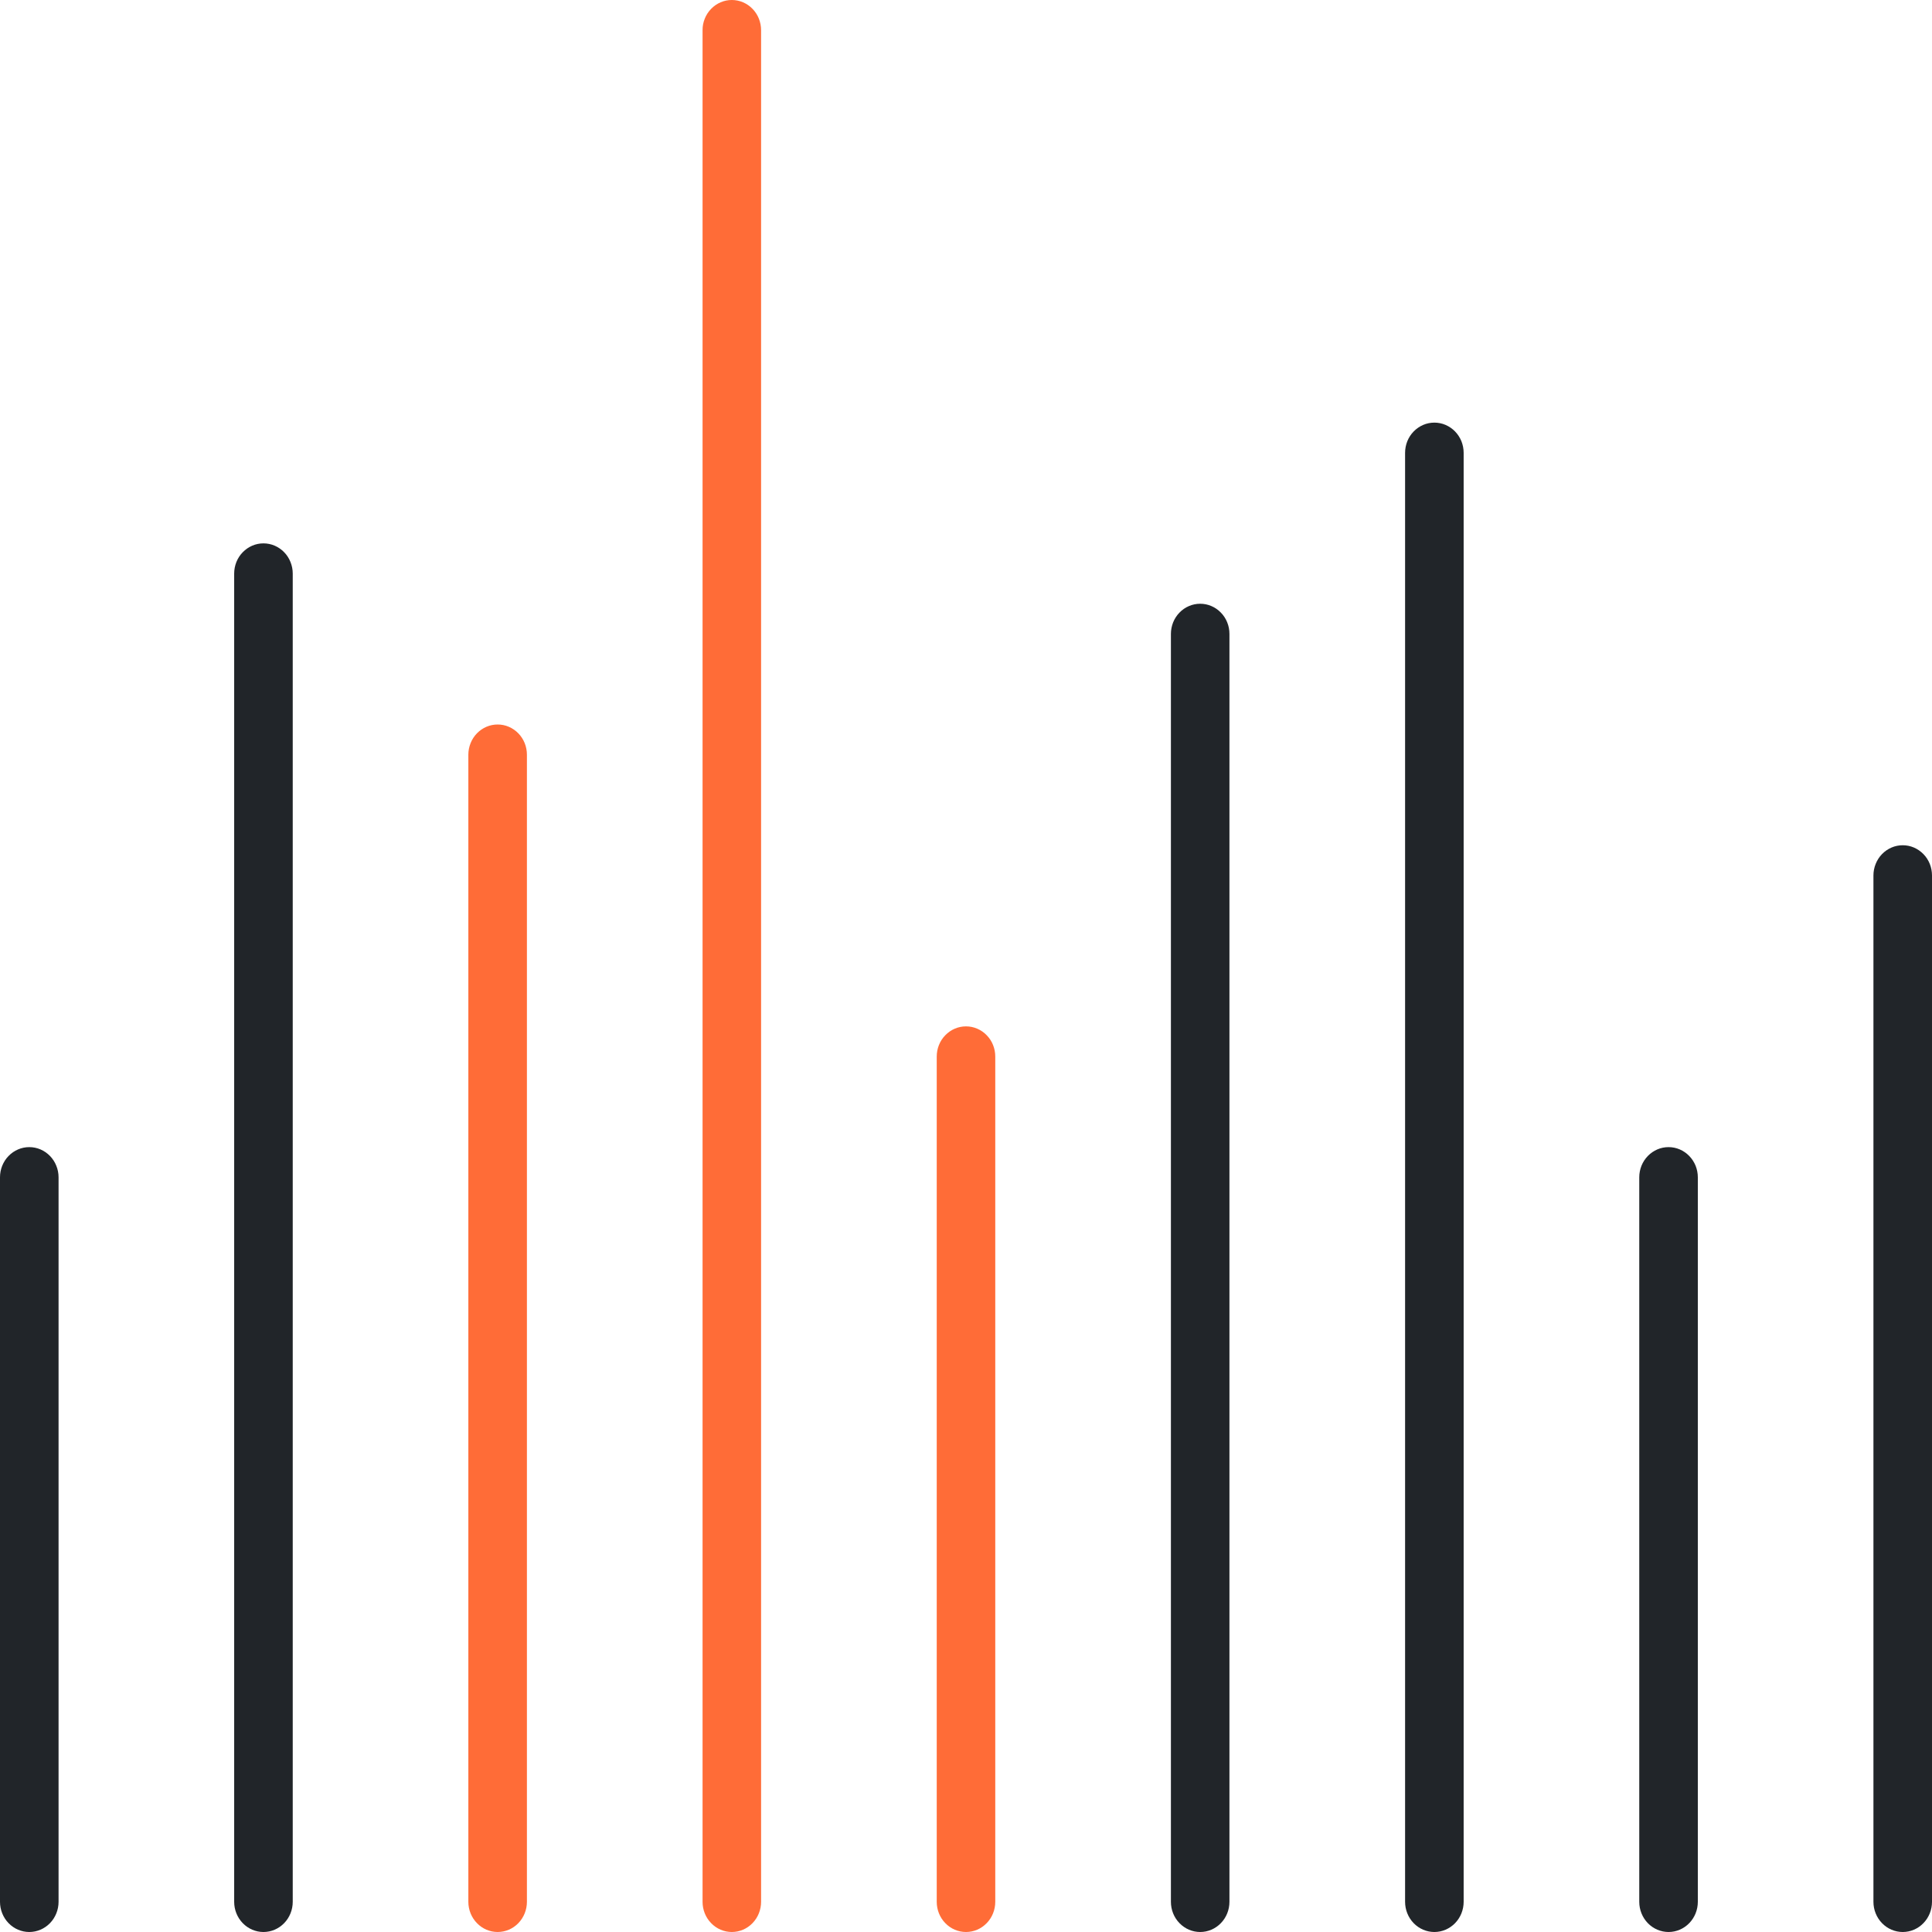 <svg width="48" height="48" viewBox="0 0 48 48" fill="none" xmlns="http://www.w3.org/2000/svg">
<path d="M0.727 28.5C0.632 28.5 0.537 28.519 0.449 28.557C0.361 28.595 0.28 28.65 0.213 28.72C0.145 28.789 0.092 28.872 0.055 28.963C0.019 29.054 -5.53288e-05 29.151 1.22477e-07 29.25V47.25C1.22477e-07 47.449 0.077 47.64 0.213 47.78C0.349 47.921 0.534 48 0.727 48C0.92 48 1.105 47.921 1.242 47.78C1.378 47.64 1.455 47.449 1.455 47.25V29.25C1.455 29.151 1.436 29.054 1.399 28.963C1.363 28.872 1.309 28.789 1.242 28.72C1.174 28.65 1.094 28.595 1.006 28.557C0.917 28.519 0.823 28.5 0.727 28.5Z" fill="#212529"/>
<path d="M6.545 13.5C6.45 13.5 6.355 13.519 6.267 13.557C6.179 13.595 6.099 13.65 6.031 13.72C5.963 13.789 5.91 13.872 5.873 13.963C5.837 14.054 5.818 14.152 5.818 14.25V47.25C5.818 47.449 5.895 47.64 6.031 47.78C6.168 47.921 6.353 48 6.545 48C6.738 48 6.923 47.921 7.06 47.78C7.196 47.64 7.273 47.449 7.273 47.25V14.25C7.273 14.152 7.254 14.054 7.217 13.963C7.181 13.872 7.127 13.789 7.06 13.72C6.992 13.65 6.912 13.595 6.824 13.557C6.736 13.519 6.641 13.5 6.545 13.5Z" fill="#212529"/>
<path d="M35.636 10.5C35.541 10.5 35.446 10.519 35.358 10.557C35.27 10.595 35.19 10.65 35.122 10.72C35.054 10.789 35.001 10.872 34.964 10.963C34.928 11.054 34.909 11.152 34.909 11.25V47.25C34.909 47.449 34.986 47.64 35.122 47.78C35.259 47.921 35.444 48 35.636 48C35.829 48 36.014 47.921 36.151 47.78C36.287 47.64 36.364 47.449 36.364 47.25V11.25C36.364 11.152 36.345 11.054 36.309 10.963C36.272 10.872 36.218 10.789 36.151 10.72C36.083 10.65 36.003 10.595 35.915 10.557C35.827 10.519 35.732 10.5 35.636 10.5Z" fill="#212529"/>
<path d="M29.818 15C29.723 15 29.628 15.019 29.54 15.057C29.451 15.095 29.371 15.15 29.304 15.22C29.236 15.289 29.183 15.372 29.146 15.463C29.11 15.554 29.091 15.652 29.091 15.75V47.25C29.091 47.449 29.167 47.64 29.304 47.78C29.44 47.921 29.625 48 29.818 48C30.011 48 30.196 47.921 30.332 47.78C30.469 47.64 30.545 47.449 30.545 47.25V15.75C30.545 15.652 30.527 15.554 30.49 15.463C30.454 15.372 30.4 15.289 30.332 15.22C30.265 15.15 30.185 15.095 30.096 15.057C30.008 15.019 29.914 15 29.818 15Z" fill="#212529"/>
<path d="M41.455 28.5C41.359 28.5 41.264 28.519 41.176 28.557C41.088 28.595 41.008 28.65 40.94 28.72C40.873 28.789 40.819 28.872 40.782 28.963C40.746 29.054 40.727 29.151 40.727 29.25V47.25C40.727 47.449 40.804 47.64 40.94 47.78C41.077 47.921 41.262 48 41.455 48C41.648 48 41.832 47.921 41.969 47.78C42.105 47.64 42.182 47.449 42.182 47.25V29.25C42.182 29.151 42.163 29.054 42.127 28.963C42.09 28.872 42.036 28.789 41.969 28.72C41.901 28.65 41.821 28.595 41.733 28.557C41.645 28.519 41.55 28.5 41.455 28.5Z" fill="#212529"/>
<path d="M47.273 21C47.177 21 47.083 21.019 46.994 21.057C46.906 21.095 46.826 21.15 46.758 21.22C46.691 21.289 46.637 21.372 46.601 21.463C46.564 21.554 46.545 21.651 46.545 21.75V47.25C46.545 47.449 46.622 47.64 46.758 47.78C46.895 47.921 47.08 48 47.273 48C47.466 48 47.651 47.921 47.787 47.78C47.923 47.64 48 47.449 48 47.25V21.75C48 21.651 47.981 21.554 47.945 21.463C47.908 21.372 47.855 21.289 47.787 21.22C47.719 21.15 47.639 21.095 47.551 21.057C47.463 21.019 47.368 21 47.273 21Z" fill="#212529"/>
<path d="M12.364 18C12.268 18 12.174 18.019 12.085 18.057C11.997 18.095 11.917 18.15 11.849 18.22C11.782 18.289 11.728 18.372 11.692 18.463C11.655 18.554 11.636 18.651 11.636 18.75V47.25C11.636 47.449 11.713 47.64 11.85 47.78C11.986 47.921 12.171 48 12.364 48C12.557 48 12.742 47.921 12.878 47.78C13.014 47.64 13.091 47.449 13.091 47.25V18.75C13.091 18.651 13.072 18.554 13.036 18.463C12.999 18.372 12.946 18.289 12.878 18.22C12.811 18.15 12.73 18.095 12.642 18.057C12.554 18.019 12.459 18 12.364 18Z" fill="#FF6C37"/>
<path d="M18.182 1.26305e-07C18.086 -5.70578e-05 17.992 0.019 17.904 0.057C17.815 0.095 17.735 0.15 17.668 0.22C17.6 0.289 17.546 0.372 17.51 0.463C17.473 0.554 17.454 0.651 17.455 0.75V47.25C17.455 47.449 17.531 47.64 17.668 47.78C17.804 47.921 17.989 48 18.182 48C18.375 48 18.56 47.921 18.696 47.78C18.832 47.64 18.909 47.449 18.909 47.25V0.75C18.909 0.651 18.89 0.554 18.854 0.463C18.817 0.372 18.764 0.289 18.696 0.22C18.629 0.15 18.549 0.095 18.46 0.057C18.372 0.019 18.277 -5.70578e-05 18.182 1.26305e-07Z" fill="#FF6C37"/>
<path d="M24 25.5C23.904 25.5 23.81 25.519 23.722 25.557C23.633 25.595 23.553 25.65 23.486 25.72C23.418 25.789 23.364 25.872 23.328 25.963C23.291 26.054 23.273 26.151 23.273 26.25V47.25C23.273 47.449 23.349 47.64 23.486 47.78C23.622 47.921 23.807 48 24 48C24.193 48 24.378 47.921 24.514 47.78C24.651 47.64 24.727 47.449 24.727 47.25V26.25C24.727 26.151 24.709 26.054 24.672 25.963C24.636 25.872 24.582 25.789 24.514 25.72C24.447 25.65 24.367 25.595 24.278 25.557C24.19 25.519 24.096 25.5 24 25.5Z" fill="#FF6C37"/>
</svg>
